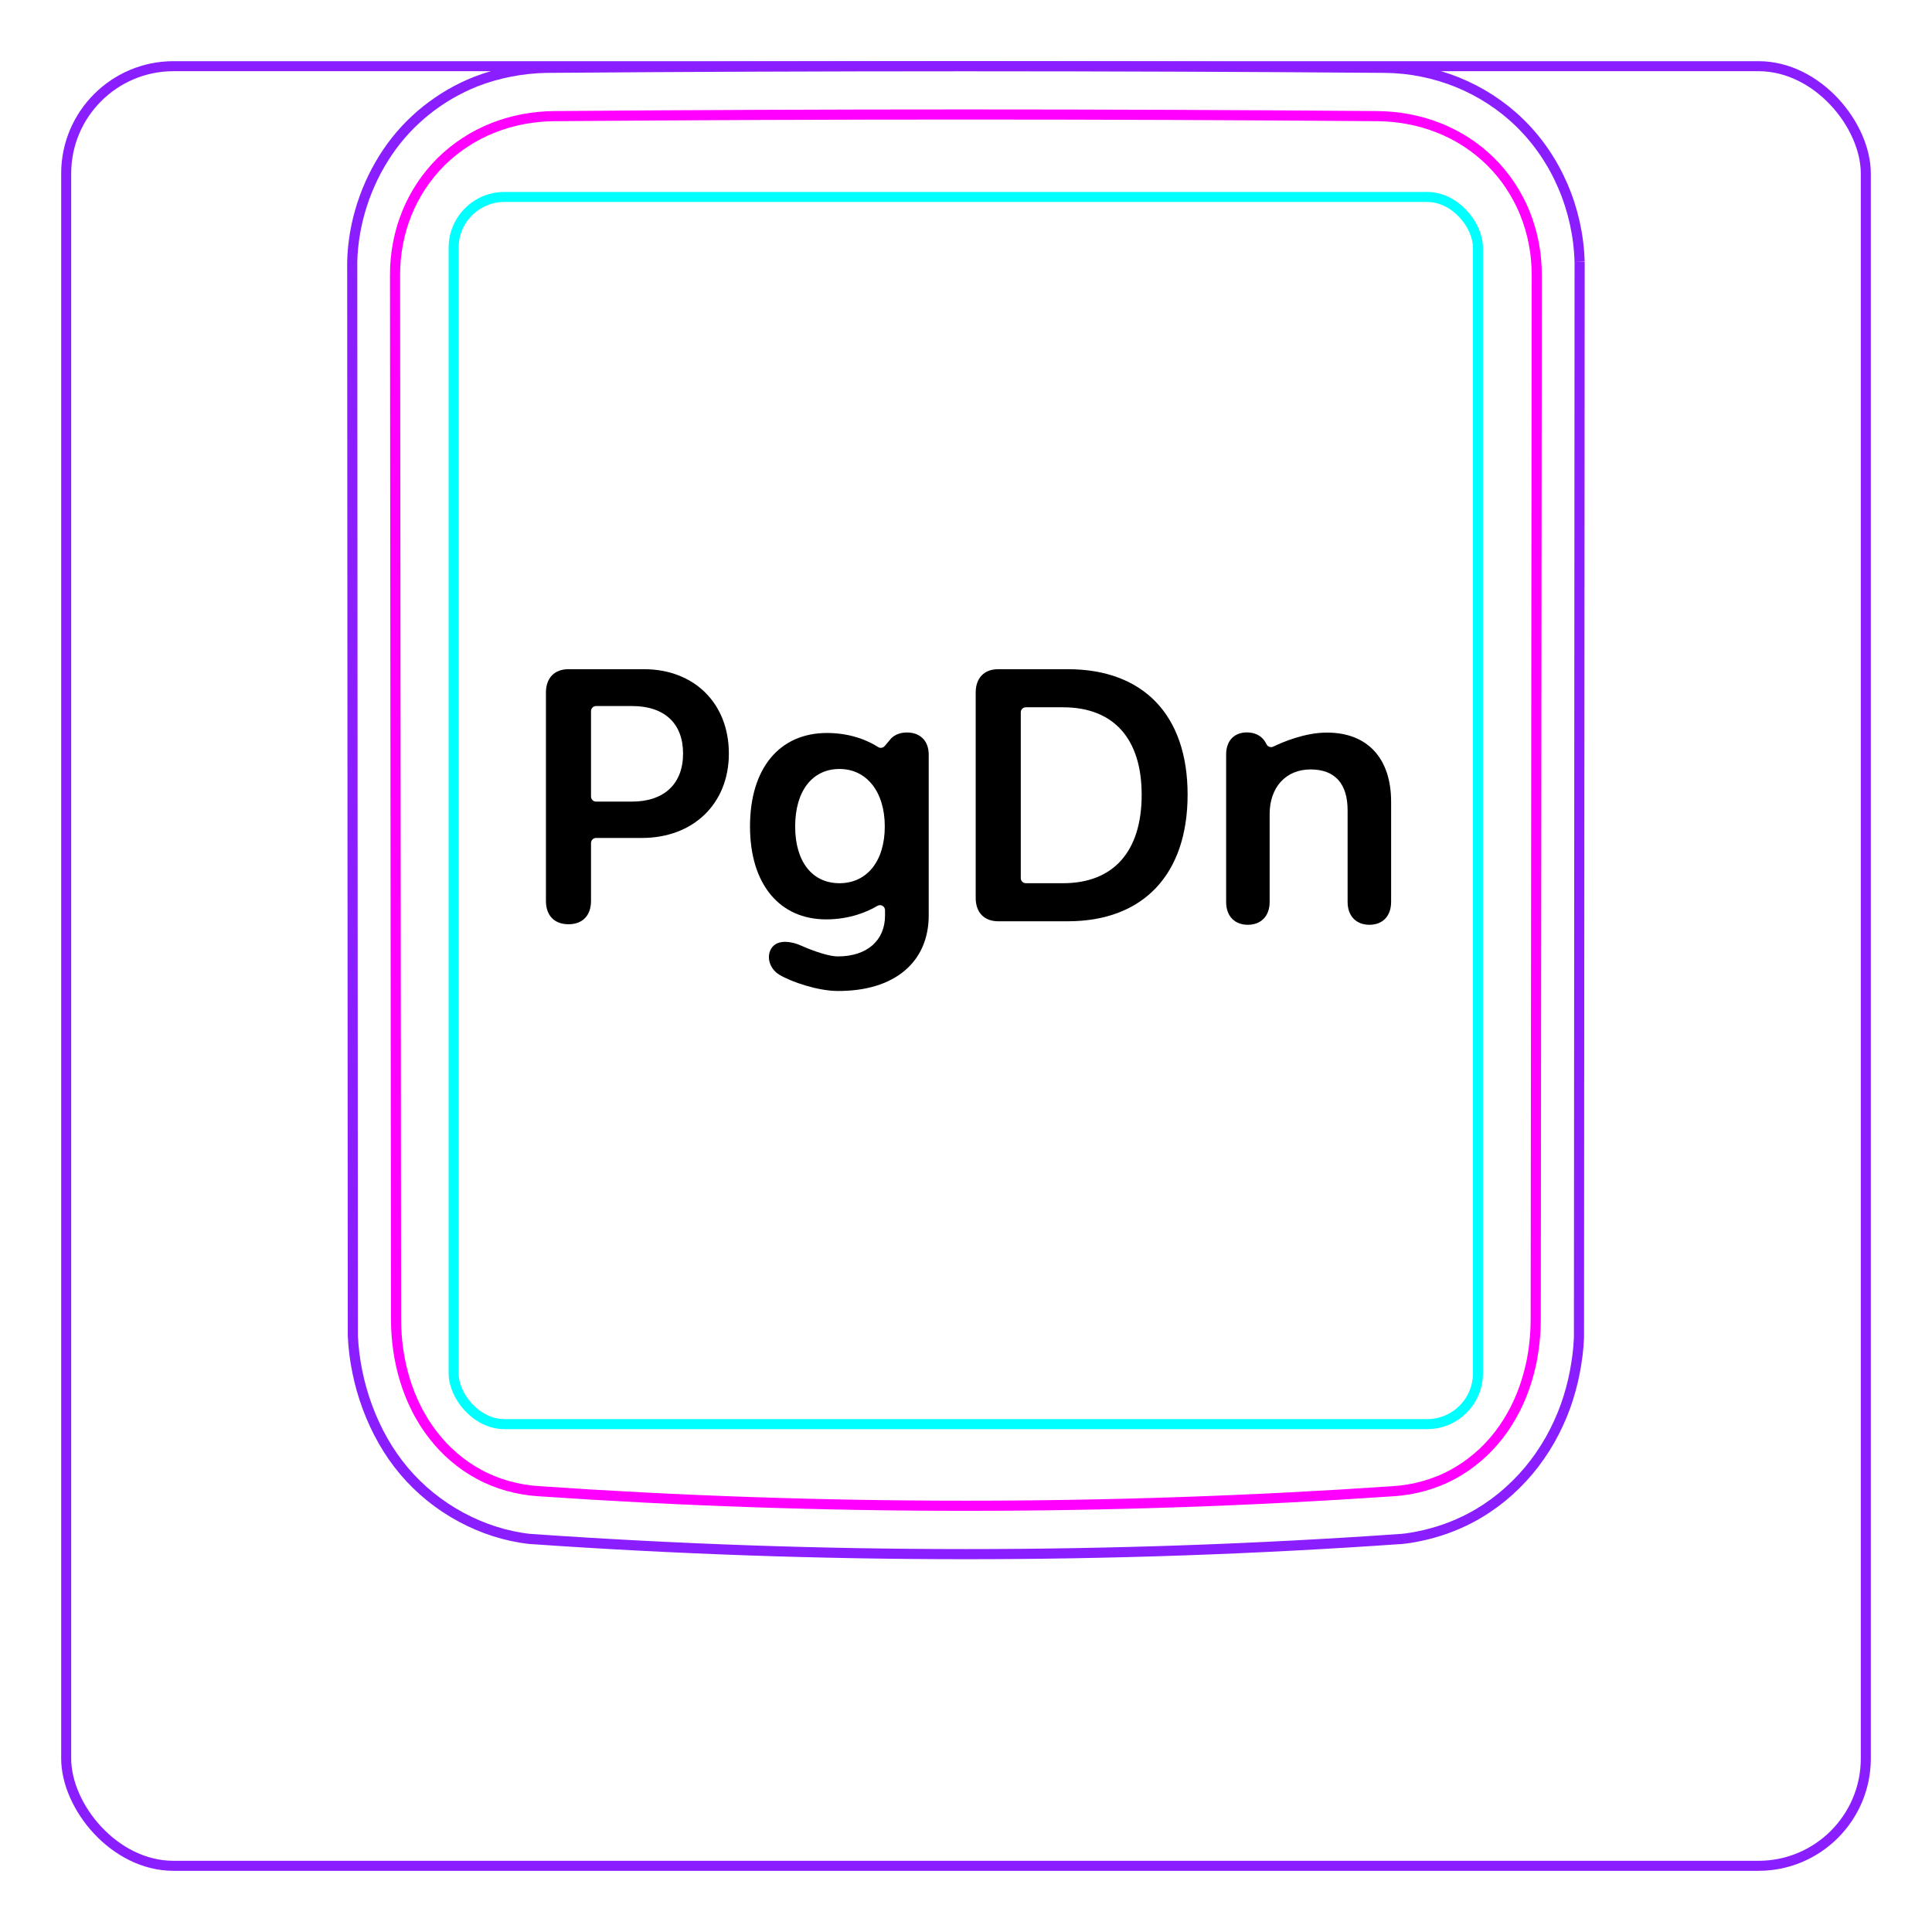 <svg width="54" height="54" viewBox="0 0 54 54" fill="none" xmlns="http://www.w3.org/2000/svg">
<rect x="1.85" y="1.85" width="50.3" height="50.3" rx="3" stroke="#8B1EFF" stroke-width="0.28"/>
<path d="M44.151 7.317L44.133 37.38C44.127 37.544 44.113 37.707 44.093 37.869C44.072 38.031 44.047 38.193 44.016 38.355C43.985 38.516 43.948 38.675 43.904 38.834C43.861 38.992 43.812 39.149 43.757 39.304C43.639 39.628 43.495 39.943 43.325 40.244C43.151 40.549 42.952 40.838 42.727 41.107C42.499 41.377 42.248 41.626 41.976 41.848C41.702 42.07 41.408 42.266 41.097 42.43C40.872 42.547 40.637 42.65 40.398 42.735C40.279 42.777 40.158 42.814 40.036 42.848C39.914 42.882 39.791 42.912 39.668 42.937C39.503 42.972 39.337 42.998 39.169 43.015L39.168 43.014C31.056 43.581 22.914 43.58 14.802 43.013C14.136 42.939 13.481 42.725 12.886 42.404C12.281 42.079 11.74 41.642 11.298 41.121C10.854 40.596 10.512 39.984 10.273 39.34C10.153 39.019 10.058 38.688 9.99 38.352C9.921 38.018 9.877 37.677 9.862 37.337L9.845 7.317C9.858 6.775 9.954 6.231 10.122 5.713C10.206 5.454 10.308 5.202 10.426 4.958C10.544 4.716 10.68 4.481 10.831 4.256C10.982 4.034 11.149 3.822 11.332 3.625C11.514 3.429 11.71 3.247 11.919 3.08C12.127 2.915 12.348 2.764 12.577 2.63C12.807 2.497 13.046 2.381 13.292 2.283C13.604 2.161 13.929 2.068 14.258 2.004C14.588 1.939 14.923 1.903 15.258 1.896C19.171 1.865 23.084 1.849 26.997 1.849C30.91 1.849 34.823 1.865 38.736 1.896C39.414 1.905 40.096 2.042 40.73 2.297C41.379 2.559 41.977 2.946 42.476 3.433C42.989 3.932 43.399 4.538 43.682 5.198C43.97 5.866 44.13 6.591 44.15 7.313" stroke="#8B1EFF" stroke-width="0.283" stroke-miterlimit="10"/>
<rect x="12.679" y="5.505" width="28.63" height="34.3" rx="1.42" stroke="#00FFFF" stroke-width="0.28"/>
<path d="M42.953 7.686C42.948 12.551 42.943 17.416 42.939 22.281L42.924 36.877C42.924 37.166 42.903 37.455 42.862 37.74C42.852 37.812 42.84 37.883 42.827 37.953C42.815 38.025 42.8 38.096 42.784 38.166C42.752 38.307 42.715 38.447 42.673 38.584C42.588 38.859 42.482 39.126 42.351 39.384C42.317 39.447 42.283 39.511 42.247 39.575C42.212 39.636 42.175 39.699 42.137 39.76C42.06 39.882 41.978 39.999 41.891 40.112C41.803 40.224 41.71 40.333 41.61 40.438C41.562 40.489 41.51 40.541 41.458 40.591C41.405 40.64 41.352 40.688 41.297 40.734C41.079 40.92 40.845 41.081 40.594 41.215C40.531 41.249 40.467 41.281 40.402 41.311C40.337 41.342 40.271 41.37 40.204 41.397C40.071 41.45 39.937 41.495 39.8 41.534C39.527 41.611 39.247 41.659 38.961 41.678C31.03 42.223 22.963 42.223 15.033 41.678C14.746 41.658 14.466 41.61 14.193 41.533C14.056 41.495 13.922 41.449 13.789 41.396C13.722 41.369 13.656 41.34 13.591 41.31C13.526 41.28 13.463 41.248 13.4 41.214C13.148 41.08 12.914 40.919 12.696 40.733C12.642 40.687 12.589 40.639 12.536 40.589C12.484 40.54 12.432 40.488 12.383 40.437C12.284 40.332 12.191 40.224 12.104 40.11C12.016 39.998 11.934 39.88 11.857 39.759C11.819 39.698 11.782 39.636 11.747 39.573C11.711 39.511 11.676 39.447 11.644 39.382C11.513 39.125 11.406 38.858 11.322 38.584C11.279 38.446 11.242 38.307 11.211 38.166C11.195 38.095 11.18 38.024 11.167 37.953C11.154 37.882 11.142 37.811 11.132 37.739C11.091 37.454 11.07 37.167 11.07 36.877C11.062 27.147 11.052 17.416 11.042 7.686C11.041 7.389 11.068 7.097 11.123 6.809C11.15 6.666 11.184 6.523 11.225 6.382C11.246 6.311 11.268 6.241 11.293 6.171C11.317 6.101 11.343 6.033 11.37 5.965C11.48 5.693 11.615 5.436 11.776 5.193C11.816 5.132 11.858 5.073 11.901 5.014C11.945 4.955 11.99 4.897 12.037 4.84C12.13 4.727 12.227 4.62 12.331 4.517C12.537 4.314 12.762 4.132 13.008 3.973C13.069 3.933 13.132 3.894 13.194 3.858C13.258 3.821 13.321 3.787 13.386 3.753C13.514 3.687 13.646 3.627 13.78 3.574C13.915 3.52 14.053 3.474 14.192 3.433C14.262 3.413 14.333 3.394 14.404 3.377C14.475 3.36 14.547 3.345 14.619 3.331C14.905 3.277 15.196 3.248 15.49 3.246C23.121 3.185 30.875 3.185 38.506 3.246C38.8 3.249 39.089 3.277 39.372 3.331C39.655 3.384 39.933 3.463 40.205 3.571C40.273 3.597 40.341 3.626 40.407 3.656C40.474 3.686 40.539 3.718 40.604 3.751C40.733 3.817 40.858 3.889 40.979 3.968C41.222 4.124 41.447 4.305 41.657 4.511C41.709 4.562 41.76 4.615 41.809 4.669C41.858 4.723 41.906 4.778 41.953 4.834C42.045 4.946 42.132 5.063 42.212 5.184C42.293 5.305 42.367 5.43 42.435 5.56C42.47 5.624 42.503 5.69 42.534 5.757C42.565 5.824 42.595 5.892 42.622 5.96C42.732 6.232 42.814 6.513 42.87 6.802C42.884 6.874 42.895 6.947 42.906 7.02C42.917 7.093 42.926 7.167 42.932 7.241C42.946 7.389 42.953 7.537 42.953 7.686Z" stroke="#FF00FF" stroke-width="0.283" stroke-miterlimit="10" stroke-linecap="round" stroke-linejoin="round"/>
<path d="M29.844 18.704H27.901C27.51 18.704 27.271 18.948 27.271 19.358V25.096C27.271 25.506 27.51 25.75 27.901 25.75H29.844C31.953 25.75 33.194 24.442 33.194 22.21C33.194 19.979 31.949 18.704 29.844 18.704ZM29.712 24.686H28.672C28.594 24.686 28.531 24.622 28.531 24.544V19.91C28.531 19.832 28.594 19.769 28.672 19.769H29.712C31.119 19.769 31.91 20.638 31.91 22.215C31.91 23.792 31.128 24.686 29.712 24.686Z" fill="black"/>
<path d="M34.271 25.208V21.086C34.271 20.71 34.491 20.471 34.852 20.471C35.059 20.471 35.228 20.551 35.334 20.692C35.359 20.726 35.381 20.765 35.399 20.802C35.433 20.872 35.518 20.902 35.589 20.868C35.855 20.739 36.474 20.476 37.089 20.476C38.232 20.476 38.882 21.208 38.882 22.405V25.208C38.882 25.619 38.633 25.848 38.276 25.848C37.92 25.848 37.666 25.619 37.666 25.208V22.649C37.666 21.916 37.324 21.506 36.63 21.506C35.937 21.506 35.487 22.009 35.487 22.752V25.208C35.487 25.619 35.233 25.848 34.877 25.848C34.52 25.848 34.271 25.619 34.271 25.208Z" fill="black"/>
<path d="M17.998 18.704H15.889C15.499 18.704 15.259 18.948 15.259 19.358V25.179C15.259 25.594 15.499 25.833 15.889 25.833C16.28 25.833 16.519 25.594 16.519 25.179V23.563C16.519 23.484 16.583 23.421 16.661 23.421H17.945C19.371 23.421 20.372 22.469 20.372 21.062C20.372 19.656 19.4 18.704 17.998 18.704ZM17.662 22.405H16.661C16.582 22.405 16.519 22.342 16.519 22.264V19.876C16.519 19.798 16.583 19.734 16.661 19.734H17.666C18.57 19.734 19.092 20.218 19.092 21.062C19.092 21.907 18.565 22.405 17.662 22.405H17.662Z" fill="black"/>
<path d="M25.352 20.473C25.006 20.473 24.875 20.678 24.875 20.678L24.726 20.853C24.68 20.907 24.6 20.918 24.541 20.879C24.34 20.749 23.847 20.487 23.116 20.487C21.783 20.487 20.963 21.478 20.963 23.099C20.963 24.72 21.793 25.697 23.092 25.697C23.768 25.697 24.262 25.474 24.524 25.319C24.618 25.263 24.737 25.331 24.737 25.441V25.589C24.737 26.278 24.244 26.732 23.419 26.732C23.086 26.732 22.501 26.48 22.374 26.423C22.182 26.336 21.732 26.216 21.553 26.519C21.417 26.75 21.51 27.081 21.788 27.247C22.123 27.446 22.852 27.695 23.409 27.698C25.005 27.708 25.958 26.888 25.958 25.584V21.093C25.958 20.692 25.704 20.473 25.352 20.473ZM23.463 24.686C22.707 24.686 22.225 24.091 22.225 23.099C22.225 22.107 22.707 21.493 23.463 21.493C24.219 21.493 24.73 22.126 24.73 23.099C24.73 24.072 24.229 24.686 23.463 24.686Z" fill="black"/>
</svg>
